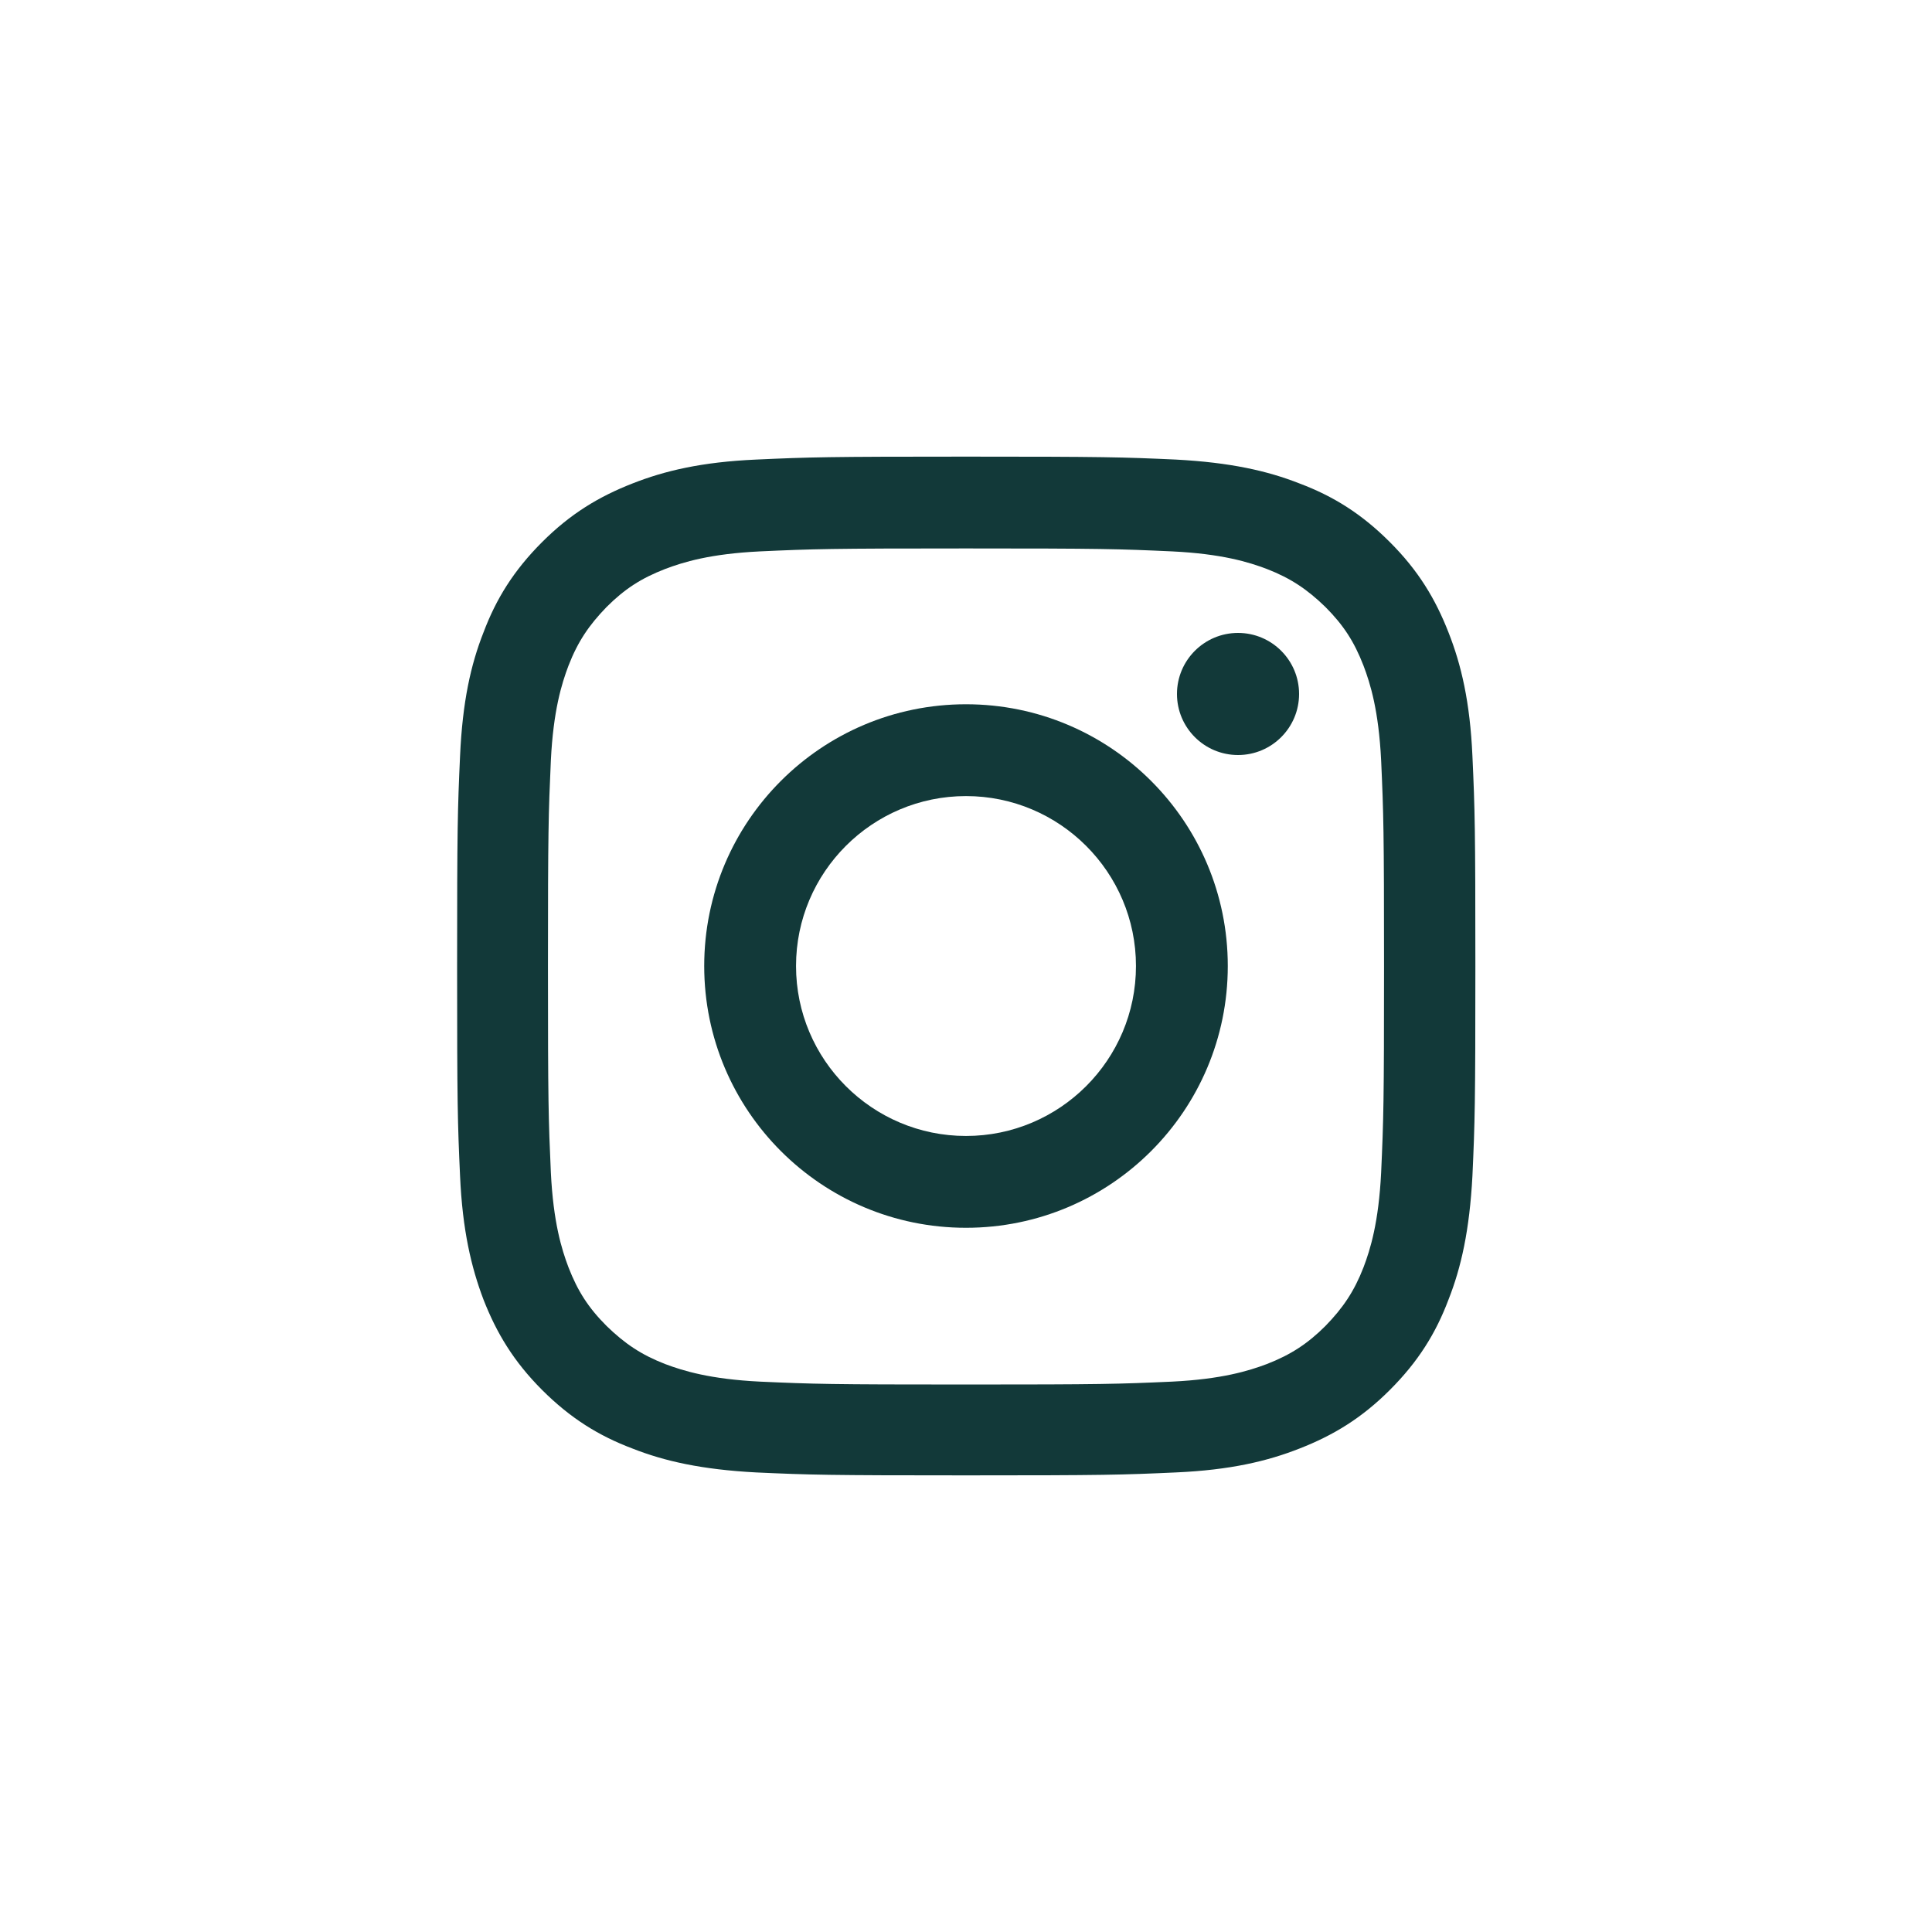 <svg width="40" height="40" viewBox="0 0 40 40" fill="none" xmlns="http://www.w3.org/2000/svg">
<g id="INSTAGRAM">
<path id="Vector" d="M20 11.355C22.821 11.355 23.155 11.365 24.267 11.416C25.298 11.466 25.854 11.638 26.229 11.78C26.724 11.972 27.068 12.204 27.442 12.568C27.816 12.943 28.038 13.286 28.23 13.782C28.372 14.156 28.544 14.712 28.595 15.743C28.645 16.855 28.655 17.189 28.655 20.01C28.655 22.831 28.645 23.165 28.595 24.277C28.544 25.308 28.372 25.865 28.23 26.239C28.038 26.734 27.806 27.078 27.442 27.452C27.078 27.816 26.724 28.049 26.229 28.241C25.854 28.382 25.298 28.554 24.267 28.605C23.155 28.655 22.821 28.665 20 28.665C17.179 28.665 16.845 28.655 15.733 28.605C14.702 28.554 14.146 28.382 13.771 28.241C13.276 28.049 12.932 27.816 12.558 27.452C12.184 27.078 11.962 26.734 11.77 26.239C11.628 25.865 11.456 25.308 11.405 24.277C11.355 23.165 11.345 22.831 11.345 20.01C11.345 17.189 11.355 16.855 11.405 15.743C11.456 14.712 11.628 14.156 11.77 13.782C11.962 13.286 12.194 12.943 12.558 12.568C12.932 12.194 13.276 11.972 13.771 11.78C14.146 11.638 14.702 11.466 15.733 11.416C16.845 11.365 17.179 11.355 20 11.355ZM20 9.454C17.139 9.454 16.774 9.464 15.652 9.515C14.53 9.565 13.761 9.747 13.094 10.01C12.396 10.283 11.81 10.637 11.223 11.224C10.637 11.81 10.273 12.396 10.01 13.094C9.747 13.761 9.575 14.53 9.525 15.652C9.474 16.775 9.464 17.139 9.464 20C9.464 22.862 9.474 23.226 9.525 24.348C9.575 25.47 9.757 26.239 10.01 26.906C10.283 27.604 10.637 28.19 11.223 28.777C11.81 29.363 12.396 29.727 13.094 29.99C13.761 30.253 14.53 30.425 15.652 30.485C16.774 30.536 17.139 30.546 20 30.546C22.861 30.546 23.226 30.536 24.348 30.485C25.47 30.435 26.239 30.253 26.906 29.99C27.604 29.717 28.19 29.363 28.776 28.777C29.363 28.19 29.727 27.604 29.99 26.906C30.253 26.239 30.425 25.47 30.485 24.348C30.536 23.226 30.546 22.862 30.546 20C30.546 17.139 30.536 16.775 30.485 15.652C30.435 14.53 30.253 13.761 29.99 13.094C29.717 12.396 29.363 11.81 28.776 11.224C28.19 10.637 27.604 10.273 26.906 10.01C26.239 9.747 25.47 9.575 24.348 9.515C23.226 9.464 22.861 9.454 20 9.454Z" fill="#123939"/>
<path id="Vector_2" d="M20 14.581C17.007 14.581 14.58 17.007 14.58 20C14.58 22.993 17.007 25.42 20 25.42C22.993 25.42 25.42 22.993 25.42 20C25.42 17.007 22.993 14.581 20 14.581ZM20 23.519C18.059 23.519 16.481 21.942 16.481 20C16.481 18.059 18.059 16.482 20 16.482C21.941 16.482 23.519 18.059 23.519 20C23.519 21.942 21.941 23.519 20 23.519Z" fill="#123939"/>
<path id="Vector_3" d="M26.896 14.368C26.896 15.066 26.33 15.632 25.632 15.632C24.934 15.632 24.368 15.066 24.368 14.368C24.368 13.67 24.934 13.104 25.632 13.104C26.33 13.104 26.896 13.67 26.896 14.368Z" fill="#123939"/>
</g>
</svg>
